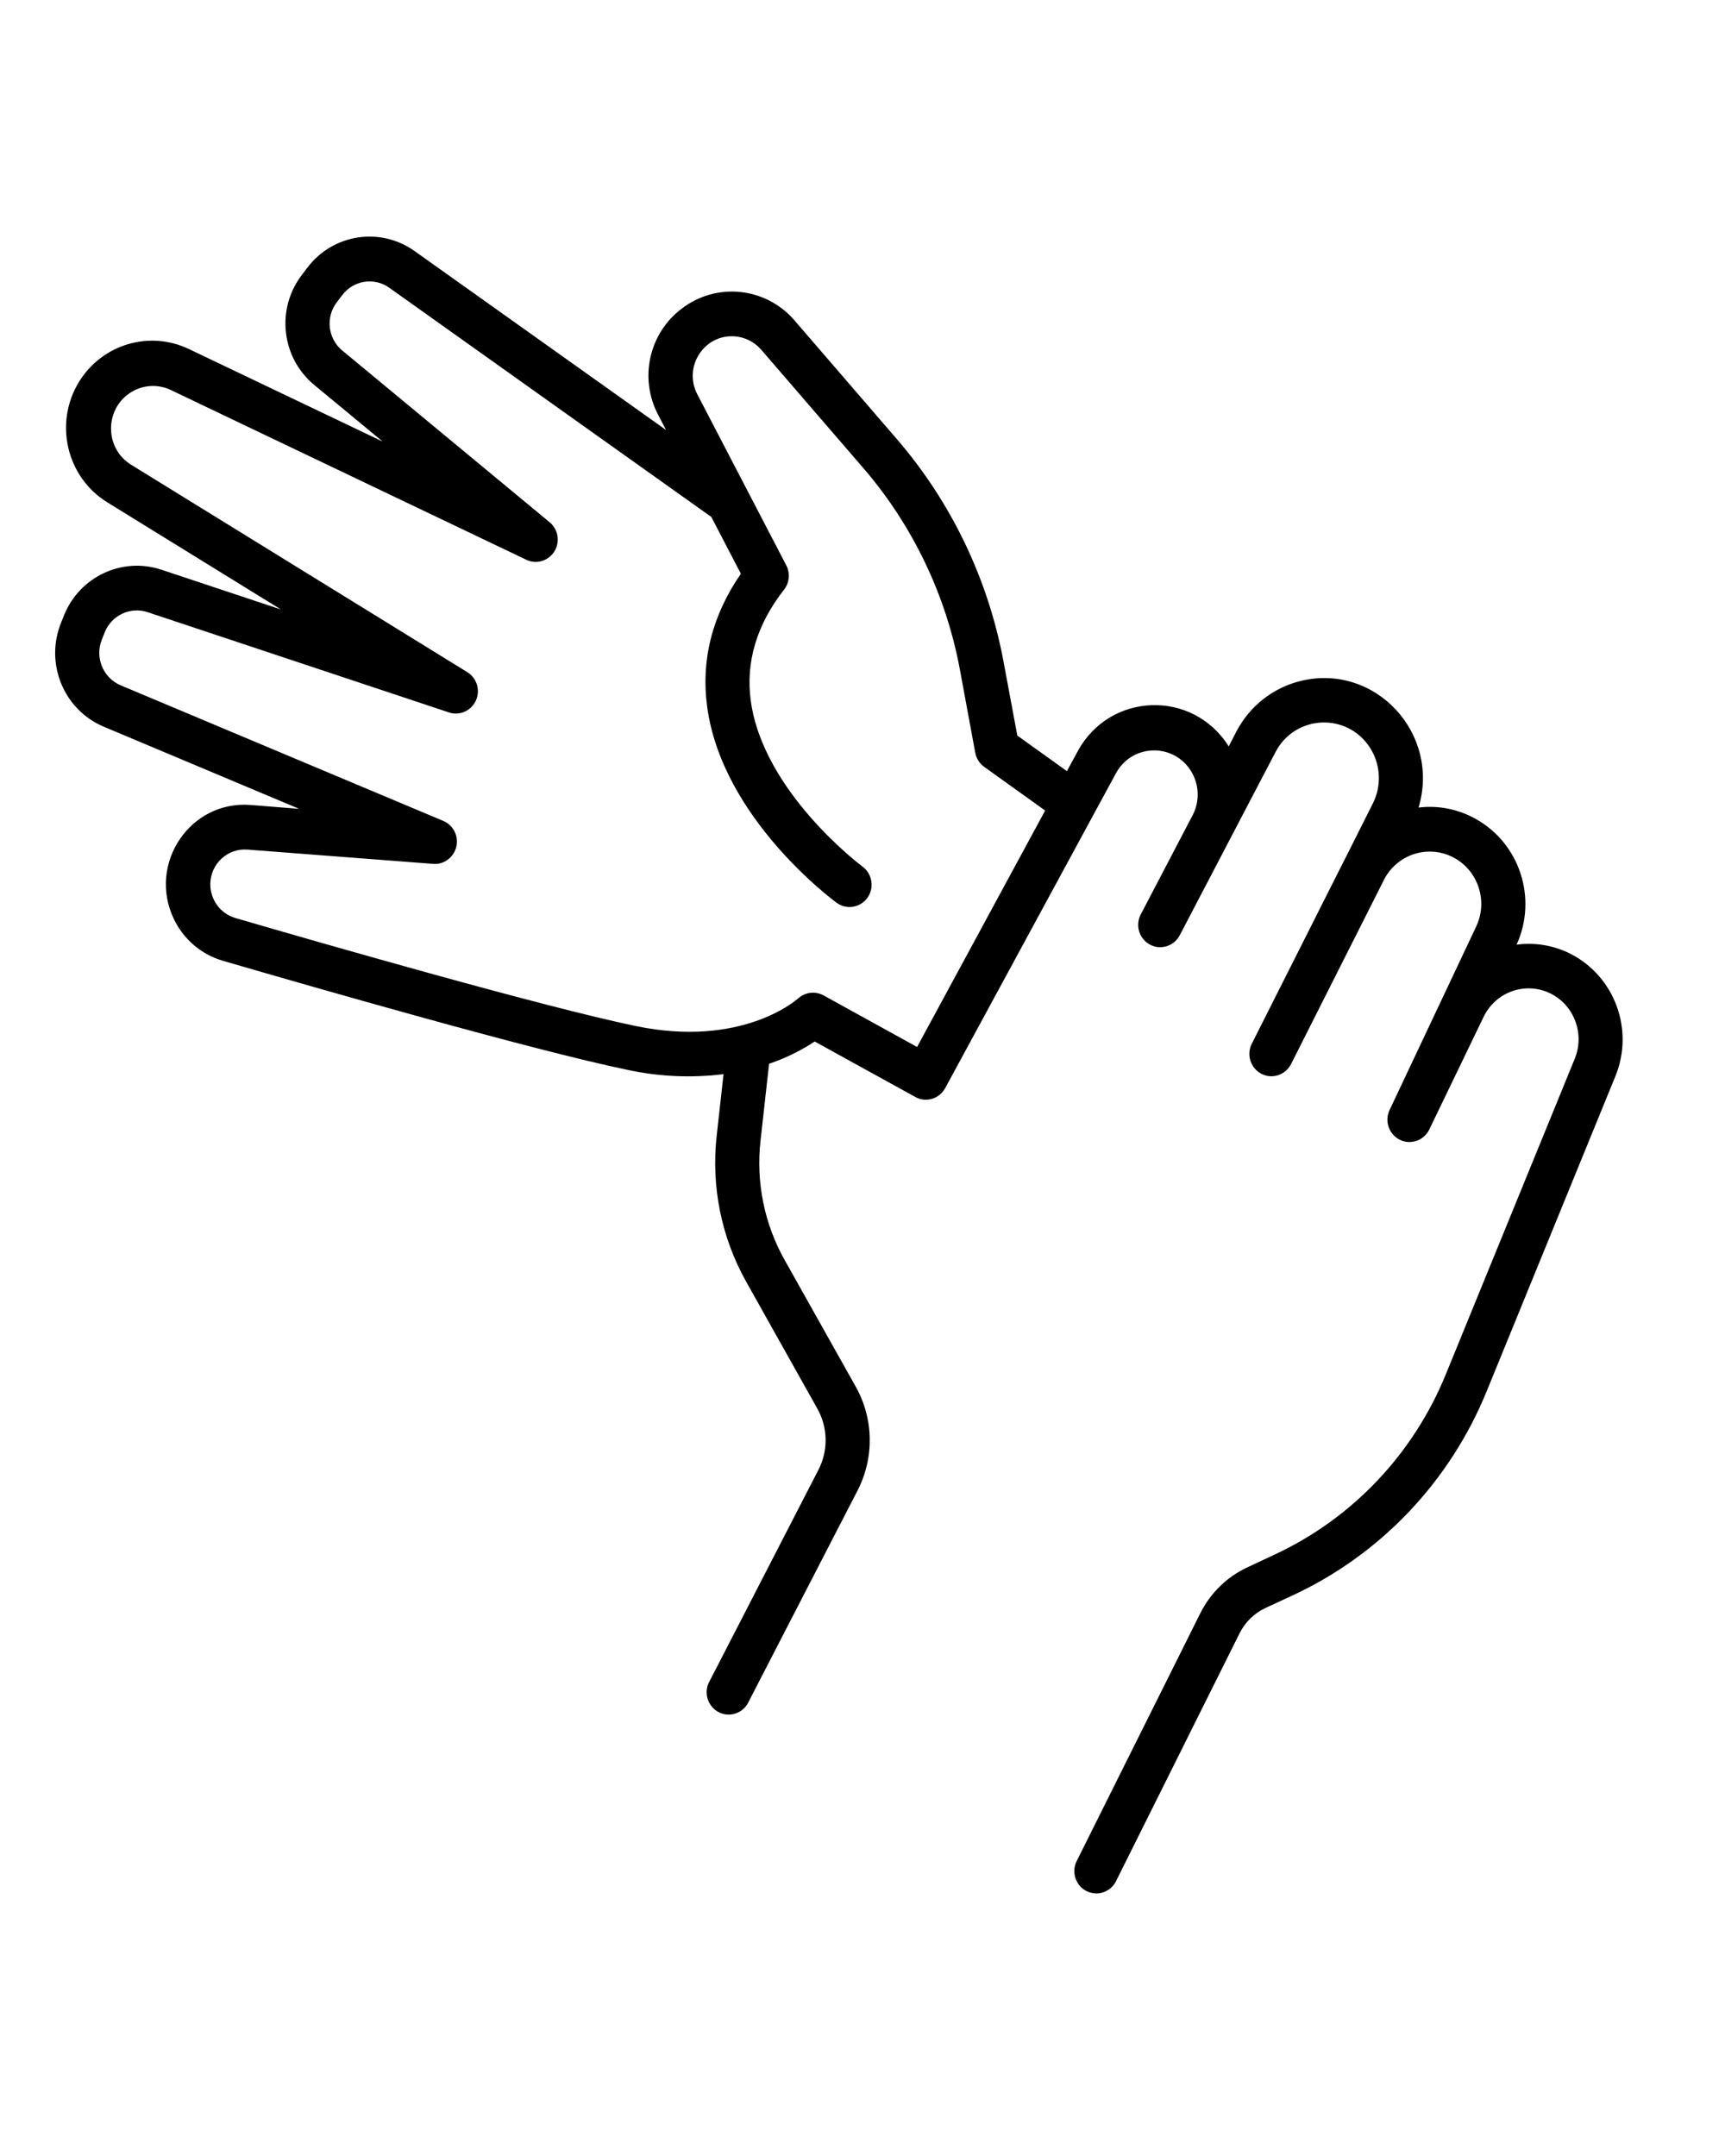 <?xml version="1.0" encoding="utf-8"?>
<svg data-name="Layer 1" viewBox="0 0 512 640" x="0px" y="0px" xmlns="http://www.w3.org/2000/svg">
  <path d="M 466.26 283.198 C 461.288 280.65 455.673 279.68 450.148 280.417 C 456.376 266.705 451.115 250.445 438.086 243.135 C 432.903 240.203 426.94 239.008 421.047 239.717 C 427.605 217.782 408.276 196.878 386.256 202.089 C 377.989 204.045 370.961 209.529 366.984 217.129 L 364.697 221.567 C 354.088 204.631 329.454 205.401 319.897 222.969 L 316.671 228.903 L 301.956 218.358 L 297.827 196.234 C 293.247 171.788 282.314 149.024 266.154 130.292 L 235.715 94.991 C 227.159 85.19 212.597 83.73 202.314 91.642 C 192.62 98.942 189.656 112.33 195.339 123.129 L 197.694 127.649 L 123.083 74.548 C 112.873 67.247 98.796 69.427 91.203 79.485 L 89.591 81.617 C 81.854 91.729 83.509 106.253 93.319 114.31 L 113.592 131.08 L 56.03 103.59 C 44.36 98.038 30.435 102.155 23.544 113.198 C 15.931 125.424 19.675 141.602 31.857 149.124 L 83.393 180.925 L 47.865 169.104 C 36.241 165.268 23.666 171.159 19.016 182.616 L 18.09 184.935 C 13.275 196.966 18.916 210.684 30.737 215.692 L 88.813 240.11 L 74.371 238.951 C 56.485 237.547 43.806 256.293 51.55 272.694 C 54.427 278.788 59.741 283.341 66.149 285.203 C 92.918 293.003 158.165 311.766 186.1 317.549 C 195.512 319.601 205.197 320.044 214.754 318.858 L 212.73 337.065 C 211.023 352.165 214.117 367.421 221.558 380.617 L 242.586 418.131 C 245.753 423.736 245.878 430.592 242.918 436.314 L 210.65 498.977 C 208.097 503.376 211.201 508.925 216.237 508.964 C 218.831 508.984 221.193 507.448 222.256 505.049 L 254.525 442.467 C 259.544 432.754 259.338 421.118 253.976 411.594 L 232.924 374.092 C 226.864 363.339 224.344 350.909 225.732 338.607 L 228.271 315.775 C 233.046 314.167 237.6 311.947 241.821 309.17 L 271.677 325.637 C 274.841 327.384 278.804 326.208 280.539 323.007 L 331.331 229.355 C 336.276 220.598 348.72 220.55 353.731 229.269 C 355.927 233.091 356.073 237.778 354.12 241.732 L 338.592 271.436 C 336.232 275.945 339.575 281.351 344.608 281.167 C 346.944 281.082 349.057 279.74 350.153 277.647 L 365.636 248.025 L 365.693 247.909 L 378.534 223.352 C 384.321 212.079 399.978 211.384 406.716 222.101 C 409.842 227.074 410.115 233.361 407.429 238.592 L 399.424 254.539 C 399.299 254.77 399.173 255.002 399.058 255.234 L 371.547 309.83 C 369.253 314.375 372.676 319.732 377.706 319.473 C 380.04 319.35 382.134 317.977 383.199 315.868 L 410.985 260.762 C 415.086 253.3 424.368 250.6 431.751 254.724 C 438.836 258.707 441.645 267.588 438.165 275.004 L 412.46 329.474 C 410.259 334.067 413.791 339.354 418.817 338.988 C 421.149 338.818 423.216 337.401 424.238 335.269 L 440.349 301.857 C 443.977 294.322 452.975 291.238 460.372 294.996 C 467.324 298.576 470.387 306.977 467.404 314.281 L 429.166 407.885 C 419.496 431.658 401.286 450.827 378.214 461.52 L 370.209 465.275 C 364.195 468.076 359.291 472.854 356.293 478.834 L 319.577 552.437 C 317.949 555.704 319.238 559.691 322.458 561.349 C 323.373 561.811 324.384 562.054 325.408 562.056 C 327.876 562.058 330.138 560.65 331.251 558.417 L 367.923 484.825 C 369.573 481.518 372.282 478.875 375.606 477.328 L 383.668 473.585 C 409.746 461.49 430.33 439.828 441.275 412.961 L 479.514 319.357 C 485.055 305.645 479.29 289.917 466.26 283.198 Z M 272.203 310.792 L 244.428 295.471 C 241.984 294.15 238.989 294.506 236.915 296.363 C 236.252 296.966 220.038 311.07 188.717 304.581 C 161.275 298.878 96.383 280.243 69.797 272.49 C 65.342 271.157 62.319 266.964 62.422 262.257 C 62.582 256.339 67.586 251.759 73.41 252.198 L 128.583 256.439 C 133.613 256.81 137.153 251.523 134.955 246.922 C 134.26 245.466 133.063 244.315 131.59 243.691 L 35.756 203.407 C 30.589 201.194 28.123 195.194 30.211 189.918 L 31.126 187.6 C 33.194 182.601 38.695 180.044 43.783 181.712 L 133.26 211.485 C 138.043 213.078 142.734 208.825 141.703 203.83 C 141.333 202.037 140.246 200.477 138.702 199.525 L 38.661 137.801 C 30.604 132.535 31.192 120.407 39.719 115.967 C 43.066 114.227 47.01 114.111 50.45 115.655 L 156.186 166.148 C 160.731 168.346 165.917 164.732 165.523 159.646 C 165.382 157.831 164.51 156.155 163.116 155.011 L 101.609 104.065 C 97.302 100.536 96.571 94.166 99.962 89.73 L 101.586 87.598 C 104.914 83.19 111.083 82.234 115.559 85.43 L 211.13 153.458 L 219.9 170.309 C 211.37 182.675 208.008 195.979 209.907 209.897 C 214.4 242.764 246.931 266.962 248.315 267.982 C 252.395 270.979 258.147 268.376 258.668 263.296 C 258.909 260.939 257.892 258.629 256 257.239 C 255.702 257.019 226.555 235.22 222.839 208.031 C 221.273 196.524 224.6 185.421 232.718 175.026 C 234.324 172.96 234.579 170.132 233.371 167.806 L 206.911 116.929 C 202.835 108.881 208.884 99.38 217.799 99.827 C 220.889 99.981 223.791 101.382 225.857 103.718 L 256.308 139.018 C 270.9 155.985 280.769 176.586 284.895 198.702 L 289.469 223.456 C 289.784 225.146 290.736 226.645 292.122 227.64 L 310.211 240.608 L 272.203 310.792 Z" style=""/>
</svg>